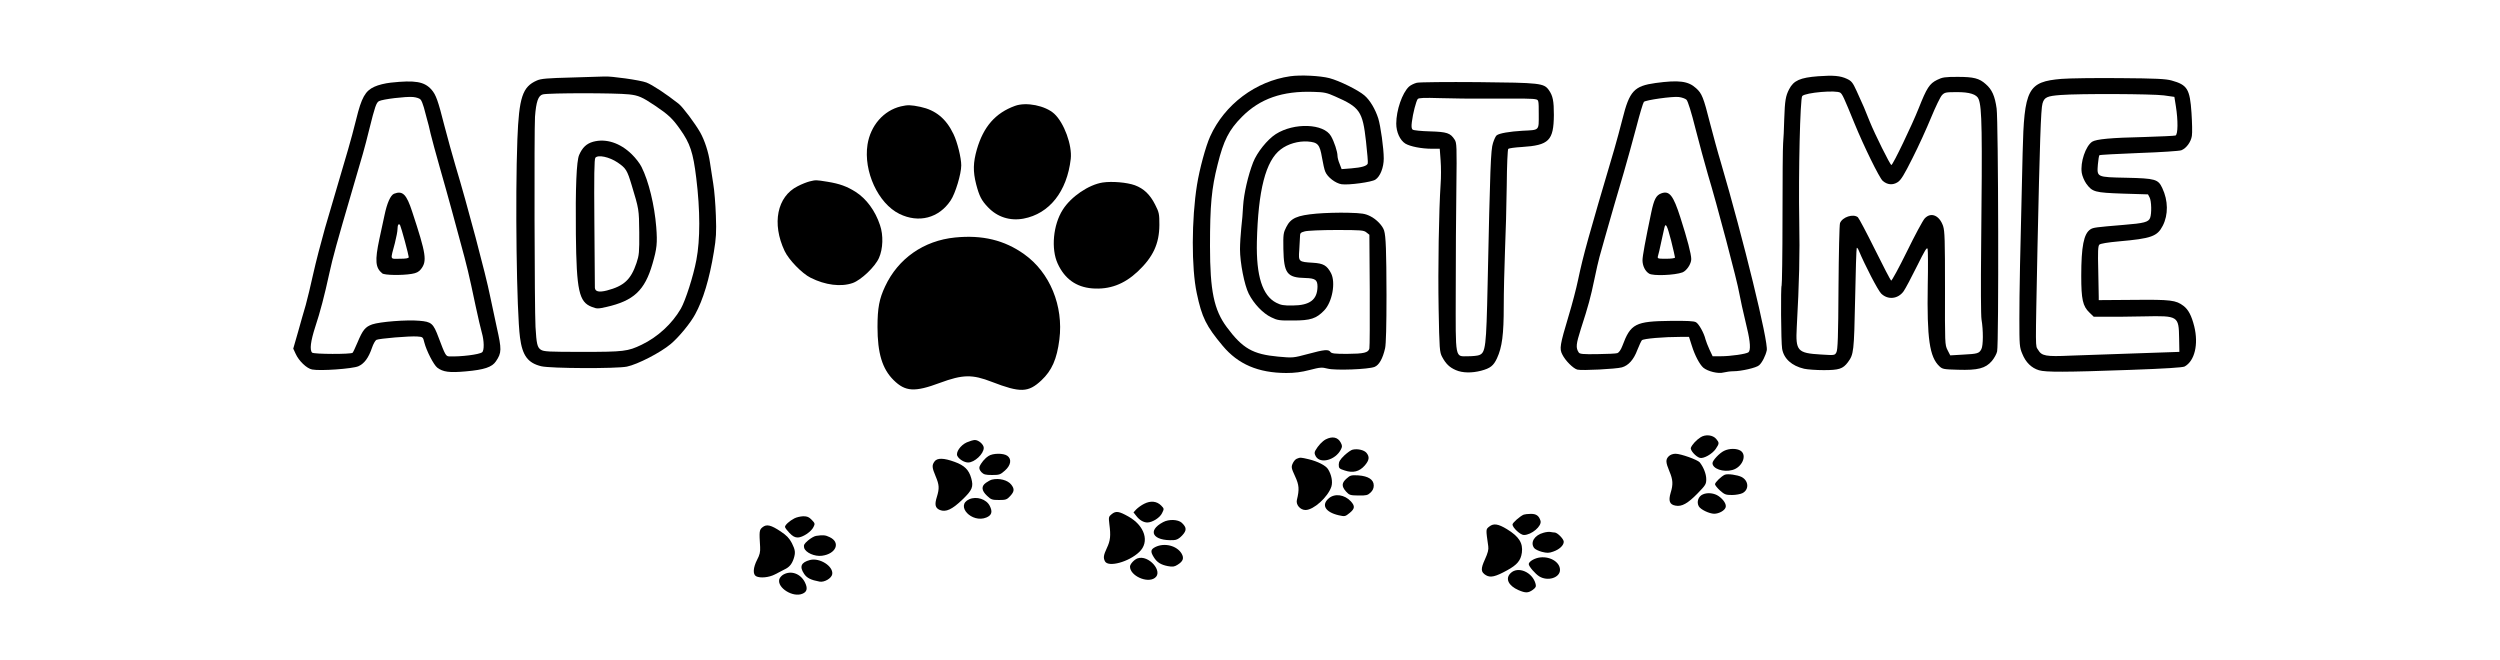 <?xml version="1.0" standalone="no"?>
<!DOCTYPE svg PUBLIC "-//W3C//DTD SVG 20010904//EN"
 "http://www.w3.org/TR/2001/REC-SVG-20010904/DTD/svg10.dtd">
<svg version="1.0" xmlns="http://www.w3.org/2000/svg"
 width="2000pt" height="528pt" viewBox="0 0 2000 528"
 preserveAspectRatio="xMidYMid meet">

<g transform="translate(0,528) scale(0.1,-0.1)"
fill="#000000" stroke="none">
<path d="M10322 4670 c-276 -39 -526 -226 -641 -482 -35 -77 -85 -261 -105
-387 -44 -274 -45 -665 -2 -866 41 -195 75 -263 208 -422 123 -147 283 -216
508 -217 69 0 121 7 187 24 84 22 98 23 144 11 62 -16 327 -6 376 14 36 15 65
66 84 150 7 33 11 178 11 425 -1 354 -5 469 -19 515 -11 38 -61 91 -110 115
-42 21 -65 25 -178 28 -72 2 -186 -1 -253 -7 -157 -14 -206 -36 -242 -108 -23
-45 -25 -57 -23 -176 4 -194 29 -228 175 -231 81 -2 98 -15 98 -70 -2 -104
-61 -149 -199 -150 -71 -1 -94 3 -131 22 -111 57 -161 215 -155 487 10 413 70
649 191 740 57 44 141 68 215 63 82 -6 97 -23 115 -129 8 -46 19 -97 26 -112
17 -44 83 -94 131 -101 56 -8 241 17 270 37 39 25 67 98 67 169 0 81 -25 259
-44 321 -24 74 -66 146 -111 184 -50 43 -200 117 -280 138 -74 19 -229 27
-313 15z m358 -161 c199 -87 221 -119 248 -360 10 -90 17 -170 14 -177 -7 -20
-48 -32 -132 -39 l-77 -6 -16 42 c-10 23 -17 51 -17 64 0 33 -26 113 -52 158
-57 101 -295 110 -442 16 -67 -43 -150 -146 -181 -226 -41 -105 -74 -251 -80
-347 -2 -49 -9 -129 -15 -179 -5 -49 -10 -126 -10 -169 0 -107 35 -287 70
-356 41 -81 114 -157 179 -188 51 -25 66 -27 176 -26 139 0 185 15 248 80 65
67 94 224 55 299 -33 62 -61 78 -145 83 -114 7 -116 8 -109 100 3 42 5 91 6
109 0 28 4 33 38 42 20 6 134 11 253 11 199 0 219 -2 240 -19 l24 -19 3 -444
c1 -243 0 -453 -3 -466 -8 -34 -45 -42 -179 -43 -98 0 -123 3 -132 15 -16 23
-48 20 -181 -16 -117 -31 -118 -32 -238 -21 -203 19 -284 65 -411 236 -102
138 -134 289 -134 648 0 328 12 460 61 653 48 194 91 277 194 381 145 146 324
209 575 200 82 -2 106 -7 170 -36z"/>
<path d="M14545 4670 c-144 -11 -196 -34 -232 -104 -28 -54 -34 -90 -39 -236
-2 -80 -6 -168 -9 -195 -3 -28 -5 -294 -5 -592 0 -297 -4 -543 -7 -547 -8 -8
-5 -455 4 -506 13 -79 77 -137 176 -160 27 -6 98 -11 157 -11 122 0 153 10
193 63 47 64 49 82 58 506 4 222 10 406 13 409 3 3 11 -7 17 -23 48 -115 152
-316 178 -342 53 -53 135 -45 180 18 14 20 62 110 106 199 64 129 81 158 86
139 3 -13 4 -143 1 -289 -7 -429 14 -575 94 -650 24 -22 34 -24 148 -27 159
-5 220 11 271 70 19 23 38 57 42 77 14 63 10 1844 -4 1943 -14 100 -37 152
-87 195 -52 47 -97 58 -226 58 -101 0 -121 -3 -163 -24 -61 -30 -83 -64 -147
-226 -54 -136 -207 -455 -219 -455 -10 0 -133 249 -172 345 -36 92 -56 139
-106 247 -31 68 -41 80 -77 97 -53 25 -108 30 -231 21z m178 -132 c17 -14 27
-35 112 -243 75 -184 199 -436 226 -461 37 -33 81 -37 121 -11 26 17 51 58
118 192 48 94 114 240 149 325 35 85 74 166 87 179 21 22 31 24 116 24 104 1
163 -18 177 -56 27 -67 30 -248 20 -1202 -3 -280 -2 -532 3 -560 15 -89 14
-210 -1 -238 -18 -34 -29 -38 -148 -44 l-101 -6 -22 43 c-21 41 -21 50 -20
492 0 389 -2 458 -15 499 -29 86 -97 115 -147 62 -15 -16 -79 -135 -143 -266
-64 -130 -121 -235 -126 -232 -5 4 -64 116 -130 250 -67 135 -128 250 -136
257 -37 30 -124 2 -143 -47 -5 -13 -10 -245 -12 -517 -2 -393 -6 -498 -17
-517 -13 -24 -14 -24 -125 -17 -187 11 -202 29 -192 216 20 362 25 590 20 850
-7 381 7 985 24 1002 28 28 274 49 305 26z"/>
<path d="M4575 4660 c-196 -5 -247 -9 -280 -24 -115 -50 -143 -134 -156 -471
-18 -469 -6 -1380 21 -1585 19 -145 63 -204 170 -230 74 -18 601 -20 685 -3
86 18 267 111 351 181 65 55 156 165 195 237 64 117 114 281 150 500 18 110
21 154 16 290 -3 88 -12 203 -21 255 -8 52 -20 128 -26 168 -12 86 -43 179
-78 242 -43 75 -139 203 -173 230 -100 79 -211 152 -258 170 -49 19 -285 52
-336 48 -11 -1 -128 -4 -260 -8z m457 -135 c75 -8 105 -21 208 -90 107 -72
140 -103 200 -188 81 -114 105 -186 130 -391 32 -260 32 -493 1 -656 -24 -128
-87 -324 -124 -389 -70 -121 -185 -227 -314 -289 -111 -53 -141 -57 -474 -57
-271 0 -308 2 -332 17 -29 19 -35 47 -43 183 -8 150 -11 1569 -4 1681 9 121
26 170 63 179 50 12 581 12 689 0z"/>
<path d="M4745 4146 c-53 -15 -86 -46 -112 -106 -21 -48 -30 -257 -26 -635 5
-451 25 -541 127 -580 41 -16 49 -16 116 -1 220 50 308 132 370 346 35 121 40
164 30 293 -14 175 -60 367 -118 482 -13 27 -48 72 -78 101 -93 91 -206 128
-309 100z m196 -166 c67 -46 76 -61 112 -180 59 -195 59 -194 61 -378 1 -161
-1 -183 -22 -246 -45 -133 -100 -184 -237 -220 -63 -16 -94 -9 -96 22 0 9 -2
244 -4 521 -3 376 -1 509 8 519 21 26 111 7 178 -38z"/>
<path d="M16492 4649 c-270 -23 -299 -79 -311 -594 -21 -839 -26 -1120 -26
-1325 0 -214 1 -228 24 -282 27 -67 73 -112 133 -130 54 -16 204 -16 733 3
279 10 417 19 432 27 81 45 112 178 77 321 -22 87 -47 134 -86 164 -61 46
-101 51 -400 48 l-278 -2 0 23 c0 13 -2 110 -4 216 -4 150 -2 195 9 205 8 8
66 18 156 26 261 23 307 40 351 125 45 88 44 201 -4 302 -33 70 -55 77 -288
82 -238 5 -235 4 -227 106 3 37 9 71 12 74 3 4 146 11 318 18 172 6 324 16
338 22 40 16 77 67 84 115 4 24 2 107 -3 184 -13 191 -33 224 -159 259 -47 13
-125 17 -413 19 -195 2 -406 -1 -468 -6z m818 -132 l85 -12 12 -75 c18 -114
17 -226 -3 -234 -8 -3 -120 -8 -247 -12 -271 -6 -387 -17 -420 -38 -52 -35
-96 -164 -83 -249 4 -25 20 -63 36 -86 49 -67 68 -72 294 -80 l200 -6 13 -25
c15 -29 17 -128 4 -163 -13 -34 -49 -43 -211 -56 -227 -19 -244 -21 -267 -36
-53 -35 -73 -136 -73 -373 0 -187 12 -241 65 -292 l35 -34 102 0 c57 -1 193 1
303 3 271 6 275 3 278 -175 l2 -109 -350 -12 c-192 -6 -426 -14 -520 -18 -199
-9 -231 -3 -260 46 -23 39 -22 -34 -5 824 18 824 27 1107 40 1147 14 50 37 60
145 68 155 12 733 9 825 -3z"/>
<path d="M3127 4619 c-46 -5 -100 -18 -132 -33 -73 -33 -103 -87 -145 -259
-18 -73 -47 -181 -65 -242 -32 -107 -62 -209 -185 -630 -31 -110 -74 -274 -94
-365 -20 -91 -47 -203 -60 -250 -14 -47 -42 -144 -62 -217 l-38 -132 19 -41
c26 -58 89 -118 132 -126 66 -13 324 6 370 26 47 21 81 66 109 148 10 30 26
58 35 63 21 11 269 32 328 27 44 -3 45 -4 56 -49 17 -66 74 -177 103 -200 46
-35 97 -42 229 -30 147 13 209 34 240 80 47 69 47 95 7 273 -20 90 -44 204
-54 253 -33 166 -182 727 -275 1035 -24 80 -64 226 -90 325 -51 201 -67 247
-104 289 -57 63 -129 76 -324 55z m239 -137 c7 -9 18 -37 25 -62 6 -25 17 -65
24 -90 8 -25 21 -79 30 -120 10 -41 42 -160 72 -265 30 -104 74 -262 98 -350
24 -88 53 -196 65 -240 58 -212 69 -258 125 -523 19 -90 42 -187 50 -215 18
-62 20 -141 2 -155 -21 -18 -171 -37 -265 -33 -25 1 -32 14 -83 150 -43 115
-57 127 -155 135 -101 9 -315 -8 -376 -29 -56 -20 -76 -44 -119 -147 -17 -40
-34 -76 -38 -80 -12 -13 -311 -12 -324 1 -21 21 -12 92 25 206 40 121 73 247
113 430 26 121 62 251 179 650 35 121 75 258 89 305 13 47 37 135 51 195 45
181 56 214 78 226 30 16 216 38 272 33 30 -3 55 -12 62 -22z"/>
<path d="M3152 3730 c-28 -12 -56 -75 -76 -172 -8 -40 -27 -126 -41 -190 -37
-174 -32 -230 23 -275 18 -15 158 -17 236 -4 37 6 56 16 73 37 51 65 43 119
-69 459 -46 142 -77 172 -146 145z m87 -380 c17 -63 31 -121 31 -127 0 -9 -21
-13 -71 -13 -82 0 -77 -15 -40 125 11 44 21 94 21 111 0 35 10 51 21 32 4 -8
21 -65 38 -128z"/>
<path d="M11335 4618 c-21 -5 -50 -19 -63 -31 -54 -50 -102 -189 -102 -296 0
-68 30 -133 73 -160 39 -23 129 -41 213 -41 l62 0 7 -95 c4 -52 4 -137 0 -187
-14 -212 -22 -675 -16 -998 6 -326 8 -347 28 -385 30 -56 59 -84 110 -106 53
-23 127 -24 201 -5 75 20 100 40 128 100 41 89 54 191 54 416 0 113 5 313 10
445 6 132 12 367 14 523 1 156 7 287 12 291 5 5 54 12 109 15 217 14 254 51
256 256 0 113 -8 153 -40 199 -40 56 -69 59 -566 64 -247 2 -468 0 -490 -5z
m575 -127 c292 1 350 1 378 -6 21 -5 22 -9 22 -119 0 -134 8 -125 -130 -132
-102 -6 -187 -20 -207 -37 -7 -5 -20 -32 -29 -61 -18 -54 -23 -190 -43 -1131
-11 -503 -16 -546 -68 -566 -13 -5 -53 -9 -87 -9 -108 0 -101 -37 -100 519 0
262 2 636 5 831 4 328 3 358 -14 383 -34 53 -61 62 -197 66 -71 2 -131 8 -139
14 -9 8 -11 25 -6 62 8 67 34 167 47 183 8 9 49 11 177 7 91 -3 267 -5 391 -4z"/>
<path d="M13245 4616 c-172 -24 -209 -63 -265 -287 -17 -68 -47 -178 -66 -244
-209 -707 -247 -843 -289 -1042 -14 -68 -48 -198 -76 -290 -70 -234 -75 -263
-50 -310 24 -49 88 -112 120 -120 36 -9 309 5 356 18 53 15 95 62 124 140 14
35 30 70 36 77 12 13 173 27 313 27 l64 0 23 -72 c24 -77 62 -148 91 -174 35
-30 121 -51 162 -39 20 5 56 10 79 10 63 0 185 28 206 48 24 21 52 77 61 119
15 65 -189 897 -367 1503 -26 85 -64 227 -87 315 -52 206 -65 238 -111 279
-63 58 -138 67 -324 42z m247 -134 c11 -11 39 -100 72 -232 30 -118 75 -282
99 -365 71 -234 237 -861 251 -950 8 -46 28 -136 62 -280 27 -111 30 -177 12
-193 -18 -14 -143 -32 -222 -32 l-65 0 -25 53 c-13 29 -28 66 -32 82 -12 51
-53 124 -76 137 -17 10 -71 12 -201 11 -284 -3 -322 -22 -388 -200 -12 -32
-28 -54 -40 -58 -10 -4 -82 -7 -159 -8 -116 -2 -142 1 -150 13 -25 38 -22 66
17 189 60 185 78 252 108 396 15 72 33 153 41 180 8 28 28 100 45 160 17 61
35 124 40 140 5 17 20 68 33 115 13 47 47 163 76 259 28 96 73 260 101 365 27
105 54 195 60 201 15 15 228 45 279 39 25 -3 53 -13 62 -22z"/>
<path d="M13290 3733 c-41 -15 -58 -48 -80 -153 -47 -224 -70 -349 -70 -382 0
-44 21 -88 53 -107 31 -20 205 -13 267 10 33 13 70 68 70 106 0 40 -31 158
-87 333 -57 178 -88 217 -153 193z m79 -378 c17 -69 31 -130 31 -135 0 -6 -32
-10 -71 -10 -69 0 -71 1 -65 23 4 12 16 63 26 112 11 50 22 100 25 113 10 44
22 20 54 -103z"/>
<path d="M8120 4433 c-157 -57 -252 -166 -305 -348 -30 -105 -32 -176 -6 -278
25 -96 43 -131 95 -185 74 -78 175 -111 284 -91 207 39 348 217 378 478 12
110 -53 288 -132 361 -71 65 -224 96 -314 63z"/>
<path d="M7207 4429 c-138 -33 -243 -153 -267 -306 -33 -214 85 -470 255 -554
155 -76 316 -34 410 107 38 56 85 213 85 281 0 60 -31 186 -62 250 -59 124
-143 192 -264 218 -77 16 -102 17 -157 4z"/>
<path d="M6478 3829 c-21 -5 -65 -22 -97 -39 -164 -82 -208 -298 -104 -518 33
-70 139 -180 208 -214 117 -59 243 -75 337 -42 67 24 179 130 210 201 32 72
36 181 8 262 -38 115 -109 211 -195 266 -70 44 -127 65 -225 81 -95 15 -91 15
-142 3z"/>
<path d="M8822 3820 c-112 -17 -254 -113 -320 -218 -77 -120 -95 -314 -40
-432 56 -121 147 -186 274 -197 140 -11 256 32 366 135 123 116 172 222 173
372 0 89 -2 100 -34 163 -41 81 -90 128 -162 155 -64 23 -182 33 -257 22z"/>
<path d="M7640 3380 c-250 -25 -455 -168 -559 -391 -47 -99 -61 -174 -61 -324
0 -211 38 -336 129 -426 94 -93 169 -97 370 -22 184 68 259 69 416 8 228 -88
291 -86 396 12 84 79 124 170 144 327 34 269 -76 536 -281 682 -158 113 -335
156 -554 134z"/>
<path d="M13605 1782 c-35 -22 -69 -60 -78 -84 -7 -20 40 -72 72 -81 30 -8 99
31 127 72 29 43 29 49 4 79 -27 33 -86 39 -125 14z"/>
<path d="M10606 1765 c-28 -15 -61 -50 -83 -89 -9 -17 -8 -26 4 -48 37 -61
156 -28 199 54 13 24 13 32 0 57 -23 44 -67 53 -120 26z"/>
<path d="M7734 1741 c-51 -23 -90 -81 -75 -109 14 -27 56 -52 86 -52 51 0 125
69 125 117 0 27 -41 63 -71 63 -13 0 -42 -9 -65 -19z"/>
<path d="M10822 1683 c-13 -2 -43 -24 -68 -47 -33 -32 -44 -50 -44 -73 0 -29
4 -33 48 -47 66 -22 117 -9 160 40 36 42 40 69 14 101 -18 22 -69 35 -110 26z"/>
<path d="M13792 1673 c-37 -18 -92 -77 -92 -98 0 -45 86 -75 159 -55 78 21
120 118 66 154 -31 20 -91 20 -133 -1z"/>
<path d="M7908 1632 c-30 -19 -61 -57 -72 -86 -4 -13 1 -27 15 -43 19 -19 32
-23 86 -23 58 0 66 3 103 36 48 43 55 92 18 118 -31 22 -116 21 -150 -2z"/>
<path d="M13350 1630 c-26 -26 -25 -48 5 -120 29 -68 31 -105 10 -173 -19 -64
-8 -94 39 -102 50 -10 98 17 178 99 63 65 68 73 68 113 0 41 -22 96 -52 134
-18 21 -151 69 -194 69 -21 0 -42 -8 -54 -20z"/>
<path d="M10374 1610 c-11 -4 -26 -22 -33 -39 -12 -27 -10 -37 19 -100 33 -71
36 -105 15 -191 -9 -38 27 -80 69 -80 65 0 179 103 207 187 12 38 1 96 -27
140 -18 29 -83 62 -154 79 -64 15 -68 16 -96 4z"/>
<path d="M7476 1588 c-22 -30 -20 -49 9 -118 29 -69 31 -96 10 -165 -20 -63
-13 -89 24 -105 48 -19 98 4 181 84 79 76 89 102 70 170 -19 68 -55 103 -133
131 -87 32 -140 33 -161 3z"/>
<path d="M13798 1482 c-27 -12 -78 -61 -78 -76 0 -7 18 -30 40 -50 36 -32 46
-36 96 -36 30 0 68 7 84 15 54 28 50 99 -7 129 -34 17 -112 28 -135 18z"/>
<path d="M10773 1452 c-40 -35 -42 -62 -5 -104 27 -29 33 -31 100 -32 61 -1
74 2 96 23 18 17 26 35 26 57 0 47 -43 75 -123 81 -57 3 -65 1 -94 -25z"/>
<path d="M7935 1443 c-11 -3 -32 -14 -47 -25 -39 -27 -37 -62 8 -104 32 -31
41 -34 96 -34 54 0 63 3 89 31 34 37 36 57 9 92 -29 37 -97 54 -155 40z"/>
<path d="M13623 1325 c-36 -15 -52 -60 -33 -95 14 -26 83 -59 123 -60 38 0 84
25 92 51 8 24 -16 62 -56 90 -34 24 -88 31 -126 14z"/>
<path d="M10631 1294 c-63 -53 -29 -111 78 -136 50 -11 52 -11 89 19 41 34 43
54 9 92 -50 54 -128 66 -176 25z"/>
<path d="M7754 1286 c-114 -51 21 -194 137 -146 43 18 51 46 27 93 -27 54
-106 79 -164 53z"/>
<path d="M9154 1250 c-23 -11 -51 -32 -64 -45 l-22 -24 22 -28 c26 -34 57 -52
88 -53 40 0 102 38 119 76 17 34 16 35 -8 60 -35 35 -84 40 -135 14z"/>
<path d="M8895 1168 c-26 -21 -27 -24 -20 -82 12 -92 8 -131 -20 -190 -27 -58
-30 -78 -15 -107 27 -49 190 -5 274 75 85 80 45 210 -87 284 -75 42 -99 46
-132 20z"/>
<path d="M12190 1163 c-28 -11 -90 -65 -90 -79 0 -25 63 -84 91 -84 61 0 146
72 133 114 -12 40 -35 56 -78 55 -23 0 -48 -3 -56 -6z"/>
<path d="M6355 1133 c-39 -20 -75 -53 -75 -68 0 -7 16 -28 35 -48 27 -28 44
-37 68 -37 39 1 107 46 125 84 13 26 12 30 -14 57 -22 23 -36 29 -68 29 -23
-1 -54 -8 -71 -17z"/>
<path d="M9305 1103 c-131 -69 -83 -152 84 -144 25 1 43 11 68 37 38 41 37 64
-3 102 -30 27 -103 30 -149 5z"/>
<path d="M11915 1068 c-29 -23 -29 -18 -9 -158 4 -26 -3 -53 -26 -104 -36 -78
-34 -103 8 -128 36 -21 75 -12 168 39 81 44 110 79 119 142 10 76 -23 129
-120 188 -69 42 -106 48 -140 21z"/>
<path d="M6100 1062 c-26 -21 -27 -32 -19 -158 2 -40 -3 -62 -24 -102 -32 -62
-36 -117 -8 -132 33 -17 103 -10 151 15 25 13 59 31 75 39 39 18 59 42 74 85
16 49 14 70 -14 126 -20 38 -41 61 -89 93 -78 52 -113 61 -146 34z"/>
<path d="M12348 1018 c-72 -19 -108 -77 -75 -122 7 -10 36 -24 63 -31 40 -10
56 -10 89 2 50 17 85 50 85 79 0 22 -51 74 -73 74 -7 0 -21 2 -32 4 -11 3 -37
0 -57 -6z"/>
<path d="M6529 993 c-15 -2 -44 -19 -65 -37 -31 -27 -36 -36 -31 -58 10 -39
85 -72 143 -64 113 15 151 107 61 149 -34 17 -54 18 -108 10z"/>
<path d="M9243 904 c-38 -19 -41 -36 -13 -81 25 -41 56 -61 113 -72 38 -7 52
-5 76 10 46 28 55 53 34 90 -38 64 -137 89 -210 53z"/>
<path d="M12306 818 c-40 -9 -76 -33 -76 -51 0 -18 52 -78 84 -98 68 -42 166
-11 166 52 0 66 -89 115 -174 97z"/>
<path d="M9100 813 c-27 -10 -60 -46 -60 -66 0 -72 136 -135 198 -91 72 50
-50 189 -138 157z"/>
<path d="M6480 800 c-72 -19 -86 -53 -47 -111 22 -33 54 -49 124 -62 38 -7 96
27 101 60 9 64 -101 133 -178 113z"/>
<path d="M12084 694 c-44 -43 -16 -100 64 -135 56 -24 77 -24 114 2 24 18 28
26 23 47 -24 95 -142 146 -201 86z"/>
<path d="M6268 684 c-15 -8 -31 -26 -34 -39 -17 -68 110 -147 185 -115 38 15
44 44 20 92 -35 69 -110 96 -171 62z"/>
</g>
</svg>
